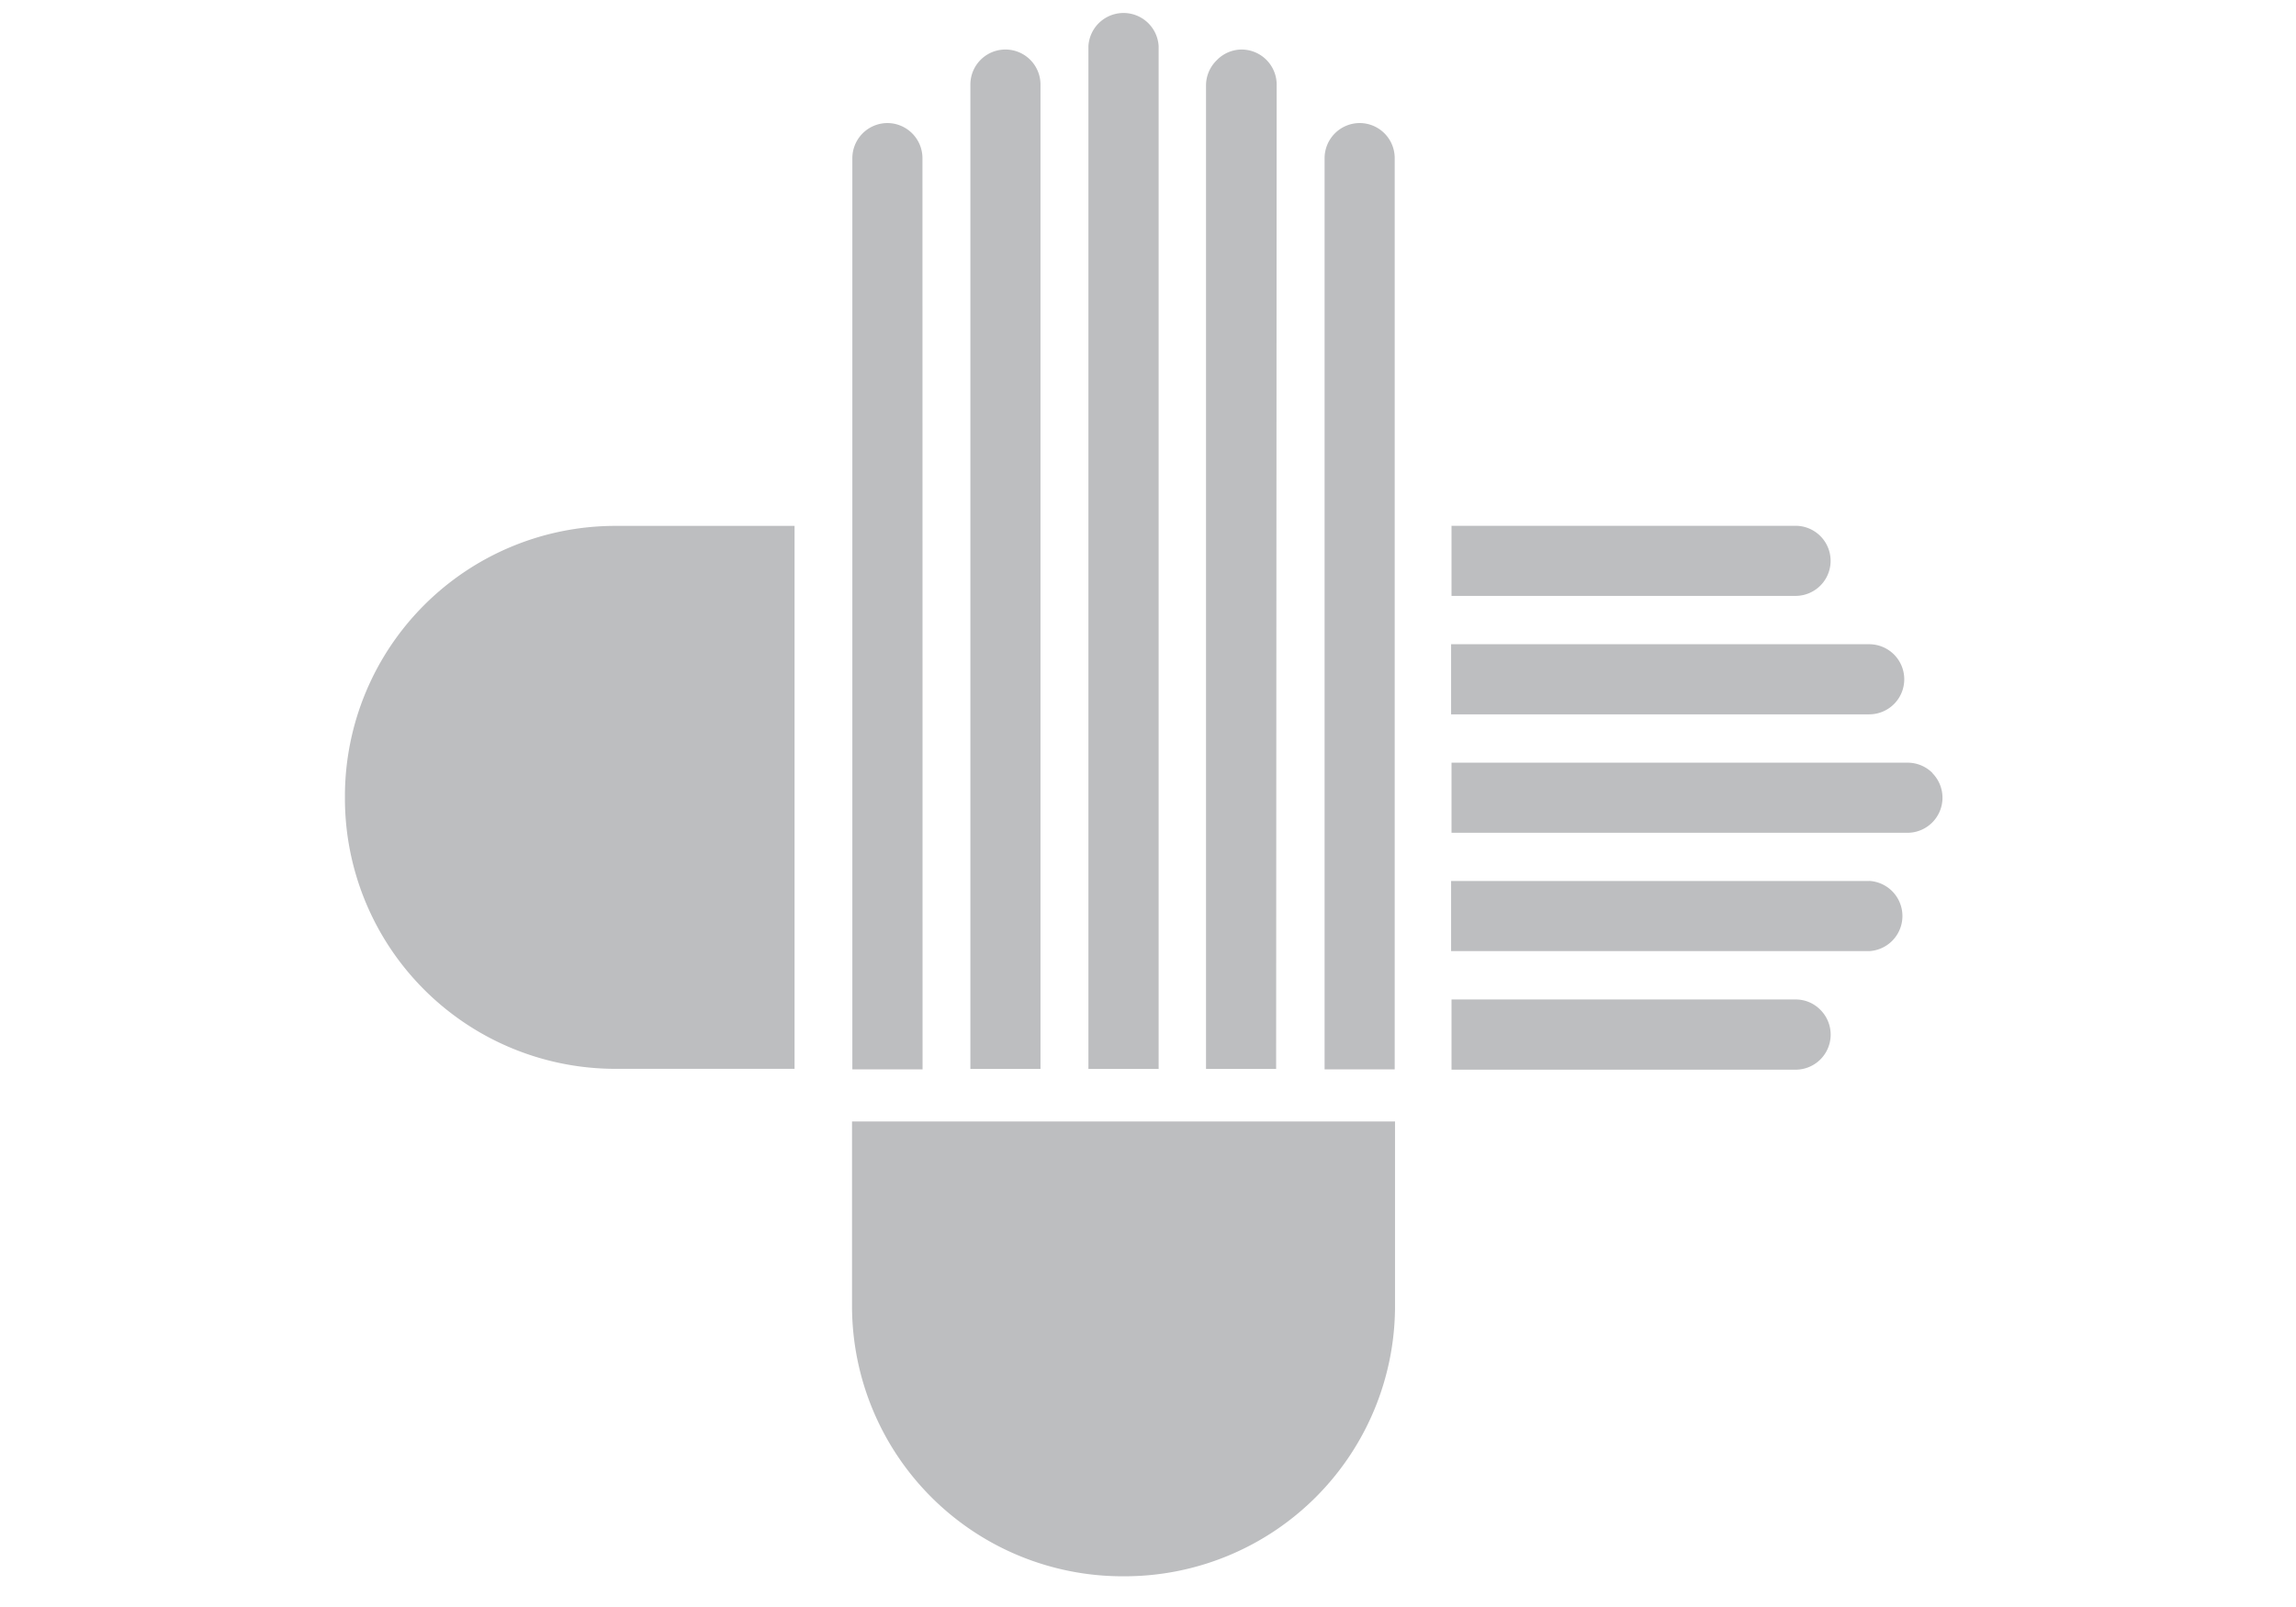 <?xml version="1.0" encoding="utf-8"?>
<svg id="master-artboard" viewBox="0 0 1400 980" version="1.1" xmlns="http://www.w3.org/2000/svg" x="0px" y="0px" style="enable-background:new 0 0 1400 980;" width="1400px" height="980px"><defs><style id="ee-google-fonts">@import url(https://fonts.googleapis.com/css?family=Fjalla+One:400|Roboto:100,100italic,300,300italic,400,400italic,500,500italic,700,700italic,900,900italic);</style></defs>

































































































<g transform="matrix(6.537, 0, 0, 6.537, 202.09, 0)"><title>Artboard 1</title><path d="M26.41,49.06A25.23,25.23,0,0,0,1.26,74.21v.35A25.23,25.23,0,0,0,26.41,99.71H43.2V49.06Z" style="fill: rgb(189, 190, 192);"/><path d="M48.56,121.9a25.23,25.23,0,0,0,25.15,25.15h.35A25.22,25.22,0,0,0,99.21,121.9V104.62H48.56Z" style="fill: rgb(189, 190, 192);"/><path d="M136.57,55.59a3.27,3.27,0,1,0,0-6.54H104.48v6.54Z" style="fill: rgb(189, 190, 192);"/><path d="M143.44,66.64a3.27,3.27,0,1,0,0-6.54h-39v6.54h39Z" style="fill: rgb(189, 190, 192);"/><path d="M149.33,72.1a3.28,3.28,0,0,0-2.31-.95H104.48v6.54H147a3.27,3.27,0,0,0,2.31-5.59Z" style="fill: rgb(189, 190, 192);"/><path d="M143.44,82.19h-39v6.54h39a3.28,3.28,0,0,0,0-6.55Z" style="fill: rgb(189, 190, 192);"/><path d="M136.58,93.24h-32.1v6.55h32.09a3.27,3.27,0,0,0,2.31-5.59A3.21,3.21,0,0,0,136.58,93.24Z" style="fill: rgb(189, 190, 192);"/><path d="M55.13,14.76a3.28,3.28,0,0,0-3.27-3.28h0a3.28,3.28,0,0,0-3.27,3.28v85h6.55Z" style="fill: rgb(189, 190, 192);"/><path d="M66.14,7.89a3.27,3.27,0,0,0-6.54,0V99.72h6.54Z" style="fill: rgb(189, 190, 192);"/><path d="M77.16,4.31a3.28,3.28,0,0,0-6.55,0V99.72h6.55Z" style="fill: rgb(189, 190, 192);"/><path d="M88.17,7.89A3.28,3.28,0,0,0,84.9,4.62h0a3.25,3.25,0,0,0-2.32,1,3.29,3.29,0,0,0-1,2.31V99.72h6.54Z" style="fill: rgb(189, 190, 192);"/><path d="M99.18,14.76a3.27,3.27,0,0,0-3.27-3.28h0a3.28,3.28,0,0,0-3.27,3.28v85h6.54Z" style="fill: rgb(189, 190, 192);"/></g></svg>